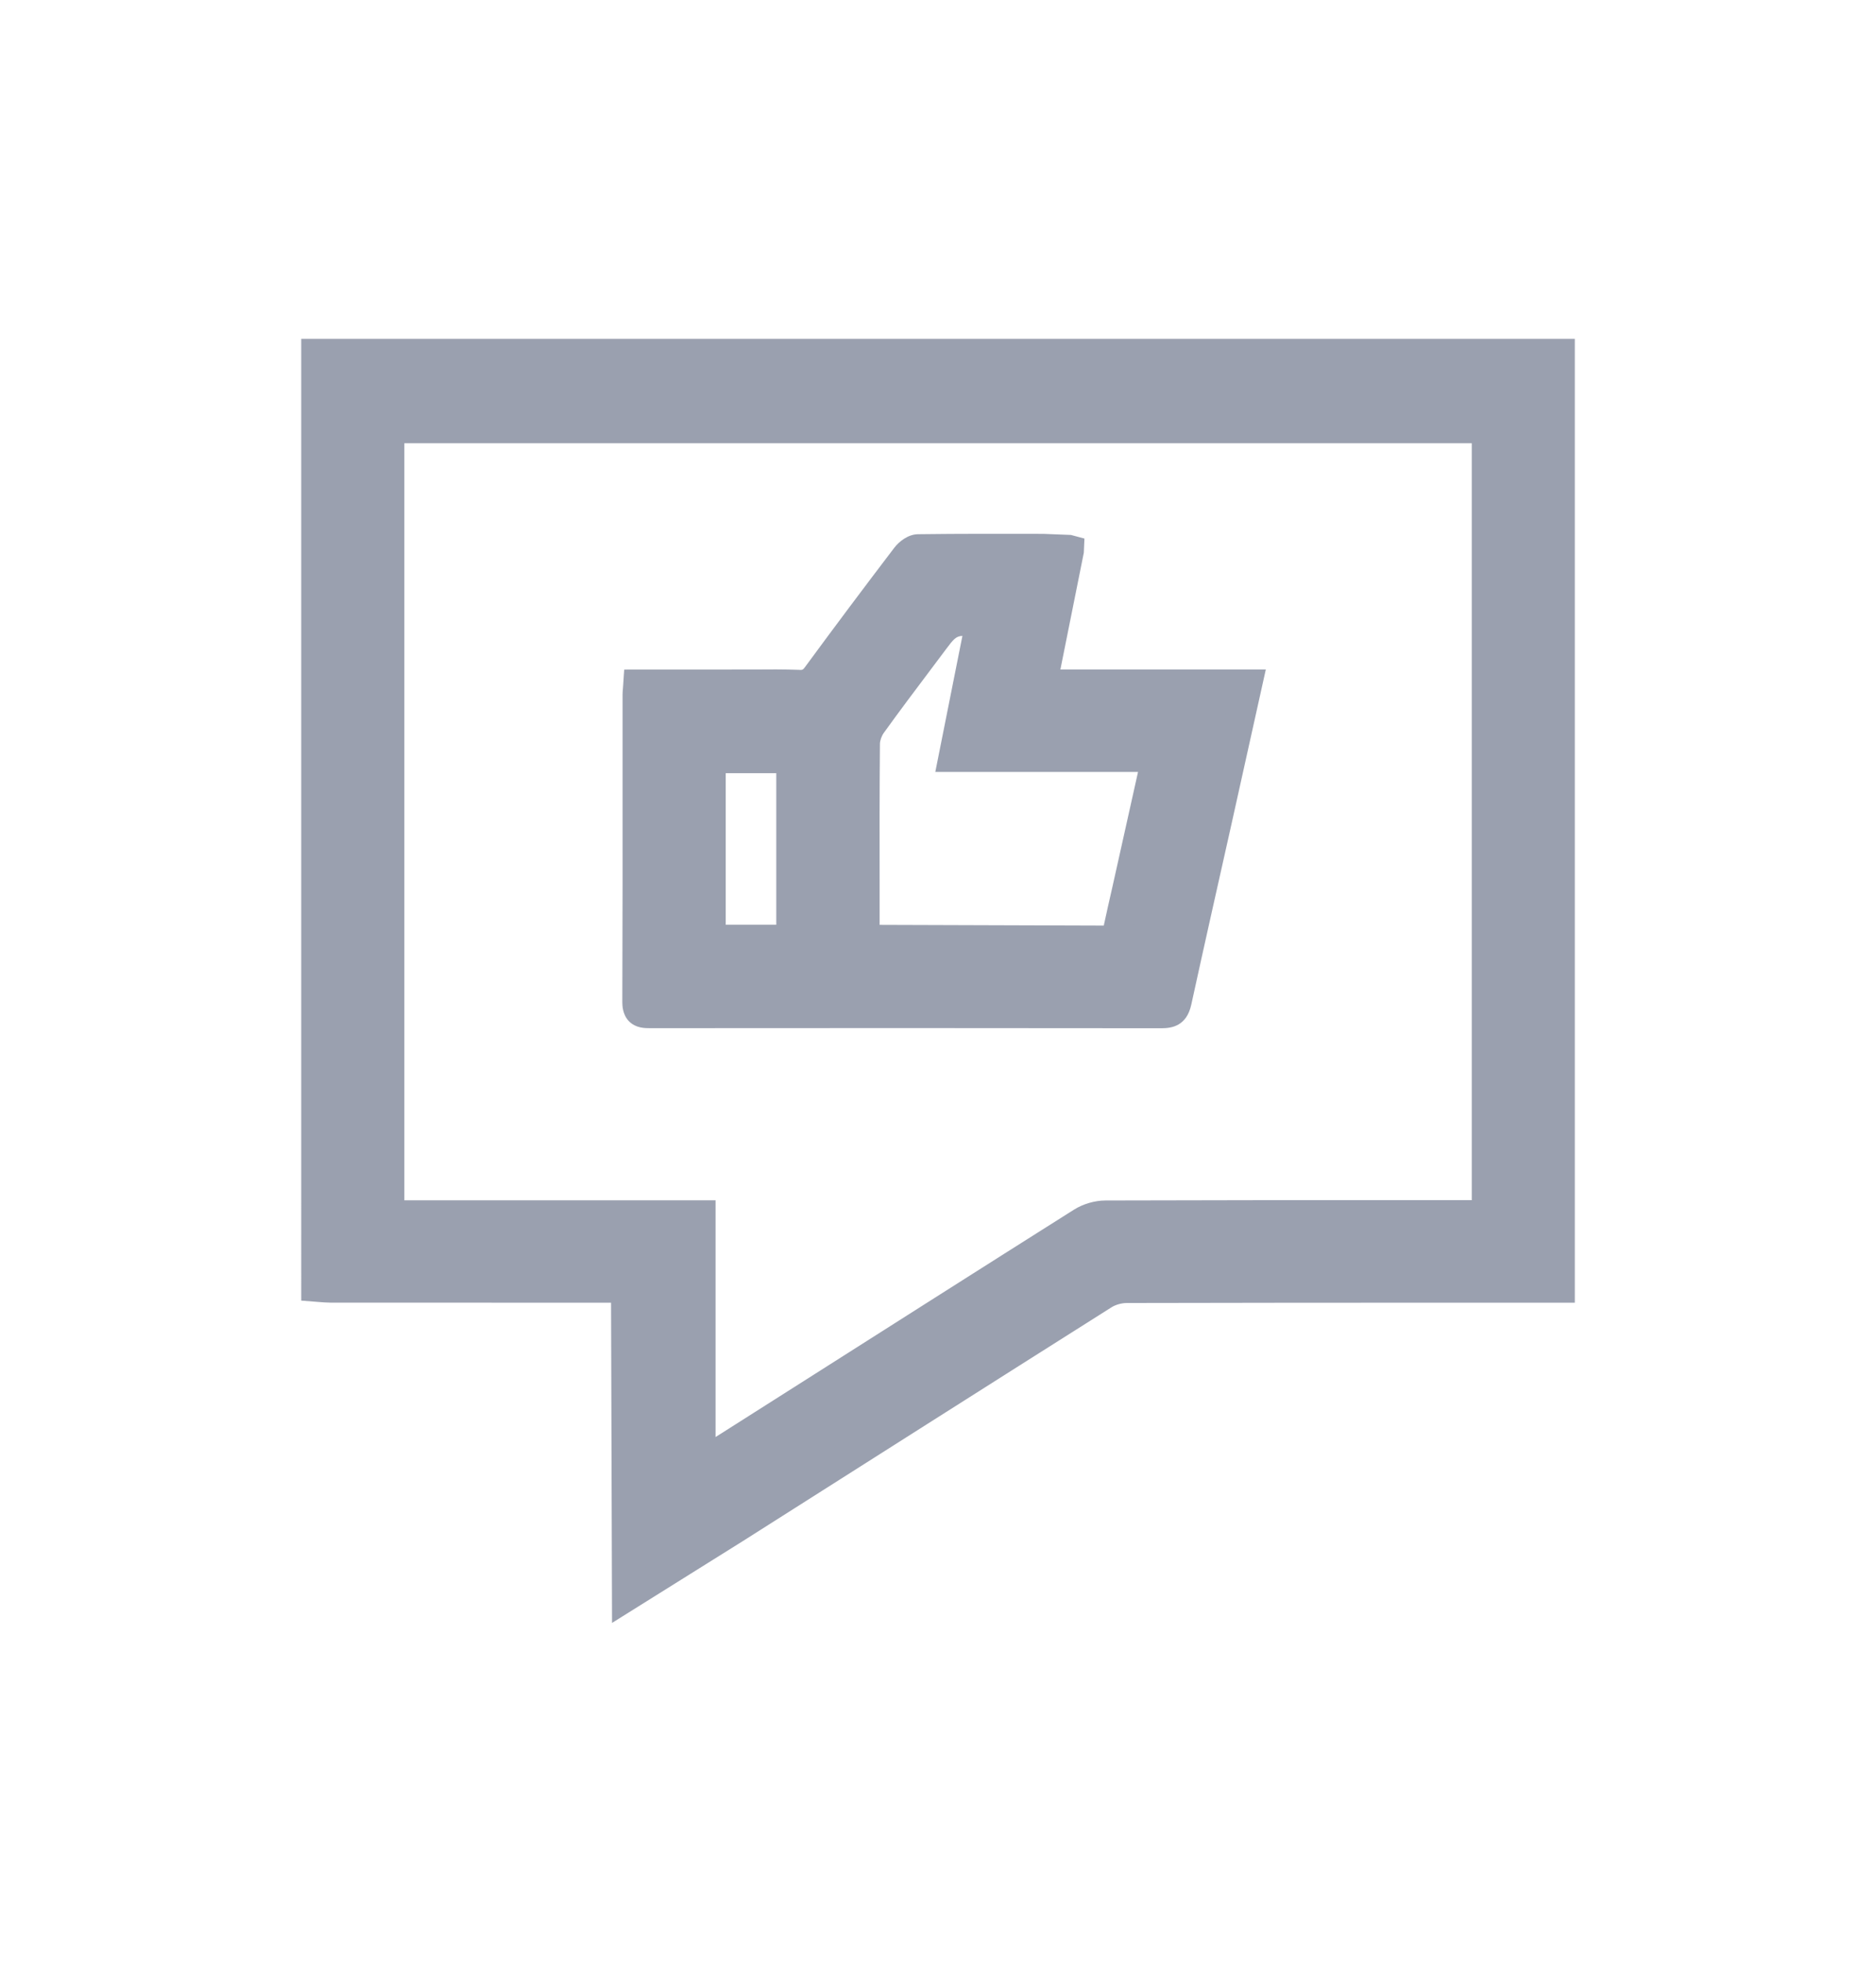 <?xml version="1.0" encoding="utf-8"?>
<!-- Generator: Adobe Illustrator 23.0.6, SVG Export Plug-In . SVG Version: 6.00 Build 0)  -->
<svg version="1.1" id="Layer_1" xmlns="http://www.w3.org/2000/svg" xmlns:xlink="http://www.w3.org/1999/xlink" x="0px" y="0px"
	 viewBox="0 0 306.58 320.52" style="enable-background:new 0 0 306.58 320.52;" xml:space="preserve">
<style type="text/css">
	.st0{fill:#9AA0AF;}
</style>
<g id="XvyKMT.tif_1_">
	<g>
		<g>
			<g>
				<path class="st0" d="M51.64,210.25c0-50.82,0-101.65,0-152.47c67.77,0,135.53,0,203.3,0c0,50.81,0,101.61,0,152.65
					c-1.03,0-1.88,0-2.72,0c-22.7,0-45.4-0.02-68.1,0.05c-1.29,0-2.76,0.42-3.85,1.11c-25.26,15.97-50.48,32.01-75.71,48.04
					c-0.58,0.37-1.18,0.71-2.13,1.27c0-17.05,0-33.68,0-50.47c-1.01,0-1.8,0-2.58,0c-15.29,0-30.57,0-45.86-0.01
					C53.21,210.41,52.43,210.31,51.64,210.25z M114.52,198.53c0,13.6,0,26.96,0,40.64c0.93-0.58,1.54-0.96,2.15-1.34
					c20.03-12.73,40.06-25.47,60.13-38.14c1.09-0.69,2.56-1.12,3.85-1.12c19.92-0.07,39.83-0.05,59.75-0.05c0.83,0,1.66,0,2.53,0
					c0-43.01,0-85.72,0-128.52c-59.82,0-119.53,0-179.27,0c0,42.86,0,85.58,0,128.53C80.6,198.53,97.43,198.53,114.52,198.53z"/>
				<path class="st0" d="M100.02,265.16l-0.16-52.32L54,212.83c-0.61,0-1.23-0.06-1.83-0.1l-2.94-0.23V55.36h208.13v157.48h-17.51
					c-18.54,0-37.14,0-55.71,0.05c-0.85,0-1.87,0.29-2.54,0.73c-20.09,12.69-40.12,25.43-60.17,38.15L100.02,265.16z M54.06,207.99
					l50.8,0.01v48.56l13.98-8.88c20.04-12.72,40.08-25.46,60.15-38.14c1.45-0.94,3.37-1.49,5.14-1.49
					c18.57-0.05,37.16-0.05,55.72-0.05h12.68V60.19H54.06V207.99z M112.19,243.44l-0.09-4.28v-38.22H61.24V67.58h184.1v133.35
					h-15.81c-16.3,0-32.59,0-48.87,0.05c-0.83,0-1.86,0.3-2.58,0.76c-15.24,9.62-30.48,19.31-45.72,28.99L112.19,243.44z
					 M66.08,196.11h50.86v38.68l12.84-8.15c15.24-9.68,30.47-19.37,45.73-29c1.49-0.94,3.42-1.5,5.15-1.5
					c16.28-0.05,32.58-0.06,48.88-0.05h10.98V72.42H66.08V196.11z"/>
			</g>
			<g>
				<path class="st0" d="M104.27,111.83c5.48,0,10.76,0,16.05,0c3.37,0,6.75-0.07,10.12,0.03c1.4,0.04,2.27-0.38,3.12-1.52
					c4.78-6.5,9.62-12.95,14.5-19.38c0.45-0.6,1.31-1.25,1.98-1.26c7.94-0.09,15.88-0.05,23.82-0.04c0.24,0,0.49,0.1,0.87,0.18
					c-1.46,7.31-2.91,14.54-4.4,21.98c11.19,0,22.22,0,33.51,0c-0.88,4.02-1.7,7.8-2.55,11.59c-3.01,13.41-6.06,26.8-8.99,40.23
					c-0.35,1.6-0.99,1.95-2.5,1.95c-27.85-0.04-55.71-0.03-83.56-0.01c-1.38,0-2.14-0.12-2.13-1.88
					c0.07-16.74,0.04-33.48,0.05-50.22C104.16,113.02,104.22,112.57,104.27,111.83z M160.17,101.78c-4.74-0.73-4.87-0.67-7.5,2.85
					c-3.41,4.55-6.86,9.08-10.18,13.69c-0.64,0.88-1.09,2.13-1.1,3.21c-0.08,9.99-0.05,19.98-0.04,29.97c0,0.64,0.05,1.29,0.09,1.97
					c0.37,0.07,0.62,0.15,0.87,0.15c12.9,0.01,25.8,0,38.7,0.04c1.13,0,1.46-0.52,1.66-1.49c0.71-3.36,1.49-6.71,2.24-10.06
					c1.35-6.05,2.69-12.1,4.09-18.4c-11.15,0-22.09,0-33.2,0C157.29,116.24,158.73,109.02,160.17,101.78z M129.28,153.51
					c0-9.98,0-19.79,0-29.6c-4.46,0-8.77,0-13.1,0c0,9.94,0,19.7,0,29.6C120.57,153.51,124.84,153.51,129.28,153.51z"/>
				<path class="st0" d="M189.81,168c-27.87-0.03-55.71-0.04-83.56-0.01c-0.87,0-2.33,0-3.44-1.11c-1.11-1.13-1.11-2.69-1.11-3.2
					c0.05-12.88,0.05-25.75,0.04-38.62v-11.59c0-0.34,0.03-0.67,0.07-1.09l0.2-2.98l21.14-0.01c2.47-0.03,4.92-0.03,7.38,0.05
					c0.65,0.07,0.73-0.04,1.09-0.54c4.79-6.52,9.63-12.98,14.53-19.41c0.78-1.02,2.27-2.21,3.91-2.21
					c6.79-0.09,13.6-0.07,20.42-0.06l4.53,0.18l2.21,0.59l-0.1,2.31l-3.83,19.09h33.57l-5.65,25.44
					c-2.19,9.77-4.39,19.53-6.53,29.32C193.92,167.61,191.54,168,189.81,168z M129.99,163.13c20.08,0,39.95,0.01,59.82,0.04
					c2.28-9.84,4.48-19.62,6.68-29.4l4.35-19.53h-33.46l4.44-22.12l-1.36-0.05c-6.79,0.01-13.59-0.01-20.38,0.06
					c-4.96,6.72-9.8,13.16-14.57,19.66c-1.3,1.77-2.9,2.6-5.12,2.5c-2.42-0.08-4.82-0.07-7.22-0.05l-16.59,0.01v10.82
					c0.01,12.69,0.01,25.38-0.04,38.07C114.4,163.13,122.22,163.13,129.99,163.13z M181.02,156.07c-0.01,0-0.03,0-0.04,0
					l-39.79-0.19l-1.82-0.4l-0.39-2.58c-0.03-0.48-0.06-0.94-0.06-1.42v-7.05c-0.01-7.64-0.02-15.29,0.05-22.93
					c0.01-1.54,0.6-3.26,1.55-4.6c2.54-3.52,5.15-6.99,7.75-10.46l2.46-3.27c3.19-4.27,4.18-4.67,9.81-3.8l2.49,0.39l-4.29,21.52
					h33.28L186.5,146c-0.5,2.23-1,4.45-1.48,6.68C184.42,155.62,182.27,156.07,181.02,156.07z M143.75,151.11l36.63,0.12
					c0.48-2.22,0.94-4.26,1.41-6.31l4.19-18.8h-33.13l4.43-22.23c-1.09,0.05-1.49,0.6-2.68,2.18l-2.47,3.29
					c-2.59,3.44-5.18,6.88-7.69,10.37c-0.37,0.51-0.64,1.28-0.64,1.81c-0.07,7.63-0.06,15.26-0.05,22.9V151.11z M131.7,155.92
					h-17.94v-34.43h17.94V155.92z M118.6,151.09h8.26v-24.76h-8.26V151.09z"/>
			</g>
		</g>
	</g>
</g>
</svg>
